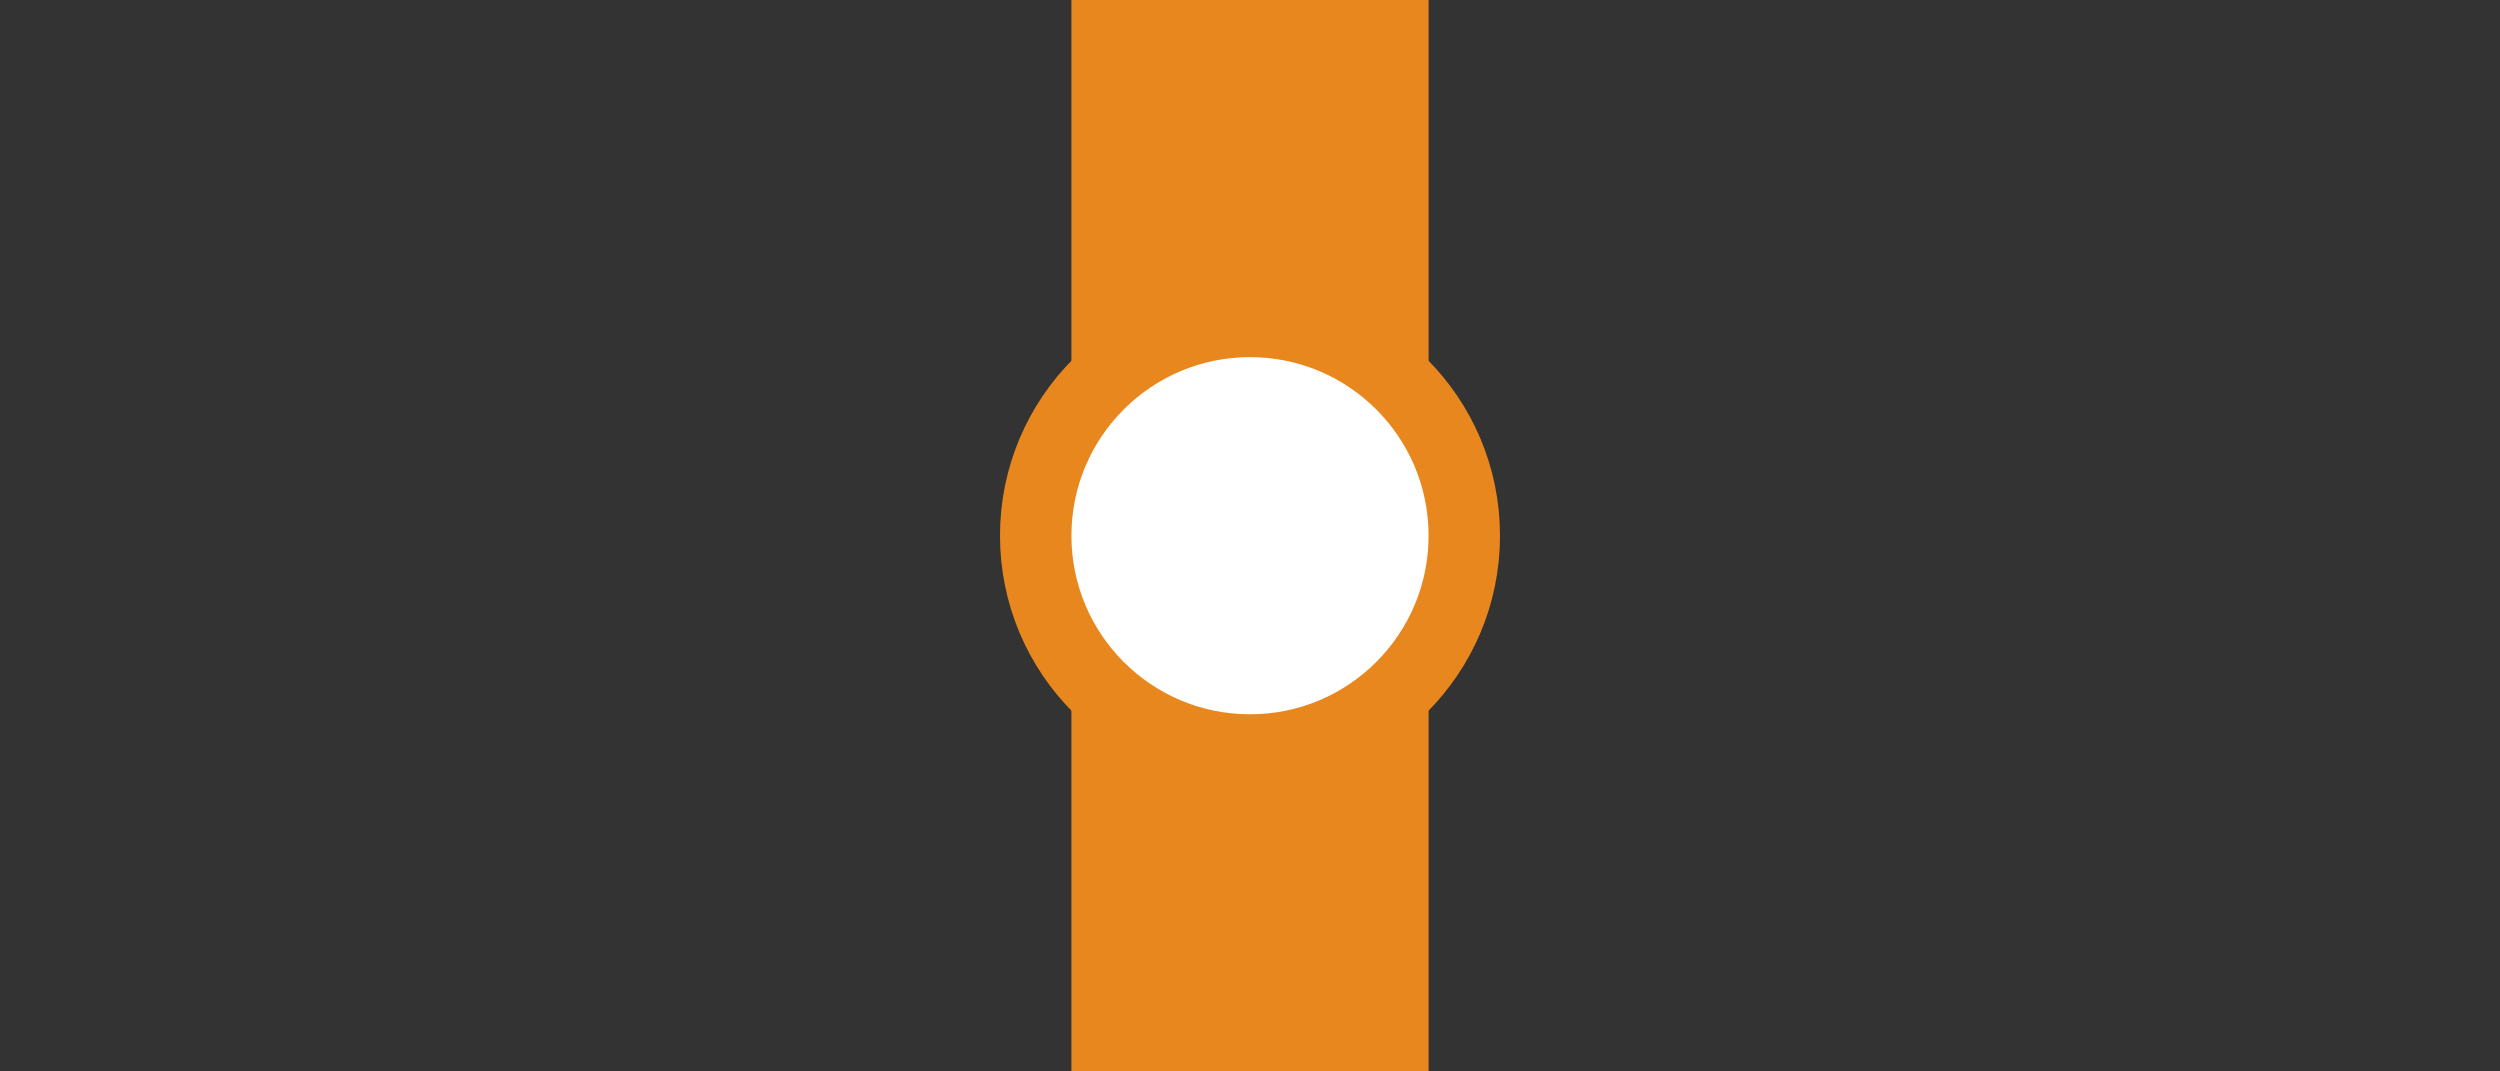 <?xml version="1.0" encoding="UTF-8"?>
<svg width="70" height="30" version="1.1" xml:space="preserve" xmlns="http://www.w3.org/2000/svg" xmlns:xlink="http://www.w3.org/1999/xlink"><rect width="100%" height="100%" fill="#333333" stroke="none"/><defs><clipPath id="b"><path d="M.46.129h30.08V17H.46Zm0 0"/></clipPath><clipPath id="a"><path d="M0 0h31v18H0z"/></clipPath><clipPath id="d"><path d="m2 0.621h18v25h-18z"/></clipPath><clipPath id="e"><path d="m21 1h12v24.621h-12z"/></clipPath><clipPath id="c"><path d="M0 0h39v26H0z"/></clipPath><clipPath id="f"><path d="M0 0h75v75H0z"/></clipPath><g clip-path="url(#a)"/><g id="h" clip-path="url(#c)"/><clipPath><path d="m3 0.129h25v17h-25z"/></clipPath><clipPath id="a-2"><path d="M0 0h31v18H0z"/></clipPath><clipPath><path d="m2 0.621h18v25h-18z"/></clipPath><clipPath><path d="m21 1h12v24.621h-12z"/></clipPath><clipPath id="c-1"><path d="M0 0h39v26H0z"/></clipPath><clipPath><path d="M0 0h75v75H0z"/></clipPath><g clip-path="url(#a-2)"/><g clip-path="url(#c-1)"/><clipPath><path d="M0 0h31v18H0z"/></clipPath><clipPath><path d="M0 0h41v26H0z"/></clipPath><clipPath><path d="M5 .129h21V17H5Zm0 0"/></clipPath><clipPath id="a-4"><path d="M0 0h31v18H0z"/></clipPath><clipPath><path d="m2 0.621h18v25h-18z"/></clipPath><clipPath><path d="m21 1h12v24.621h-12z"/></clipPath><clipPath id="c-5"><path d="M0 0h39v26H0z"/></clipPath><clipPath><path d="M0 0h75v75H0z"/></clipPath><g clip-path="url(#a-4)"/><g clip-path="url(#c-5)"/><clipPath><path d="M1 .129h29V17H1Zm0 0"/></clipPath><clipPath id="a-6"><path d="M0 0h31v18H0z"/></clipPath><clipPath><path d="m2 0.621h18v25h-18z"/></clipPath><clipPath><path d="m21 1h12v24.621h-12z"/></clipPath><clipPath id="c-4"><path d="M0 0h39v26H0z"/></clipPath><clipPath><path d="M0 0h75v75H0z"/></clipPath><g clip-path="url(#a-6)"/><g clip-path="url(#c-4)"/><clipPath><path d="M1 .129h29V17H1Zm0 0"/></clipPath><clipPath id="a-649"><path d="M0 0h31v18H0z"/></clipPath><clipPath><path d="m2 0.621h18v25h-18z"/></clipPath><clipPath><path d="m21 1h12v24.621h-12z"/></clipPath><clipPath id="c-8"><path d="M0 0h39v26H0z"/></clipPath><clipPath><path d="M0 0h75v75H0z"/></clipPath><g clip-path="url(#a-649)"/><g clip-path="url(#c-8)"/><clipPath><path d="M5 .129h21V17H5Zm0 0"/></clipPath><clipPath id="a-61"><path d="M0 0h31v18H0z"/></clipPath><clipPath><path d="m2 0.621h18v25h-18z"/></clipPath><clipPath><path d="m21 0.621h16v25h-16z"/></clipPath><clipPath id="c-59"><path d="M0 0h39v26H0z"/></clipPath><clipPath><path d="M0 0h75v75H0z"/></clipPath><g clip-path="url(#a-61)"/><g clip-path="url(#c-59)"/><clipPath><path d="M0 0h31v18H0z"/></clipPath><clipPath><path d="M0 0h39v26H0z"/></clipPath><clipPath><path d="M0 0h31v18H0z"/></clipPath><clipPath><path d="M0 0h39v26H0z"/></clipPath></defs><path d="m30 0h10v30h-10z" fill="#e8871e" style="paint-order:fill markers stroke"/><circle cx="35" cy="15" r="6" fill="#fff" stroke="#e8871e" stroke-width="2" style="paint-order:fill markers stroke"/></svg>
